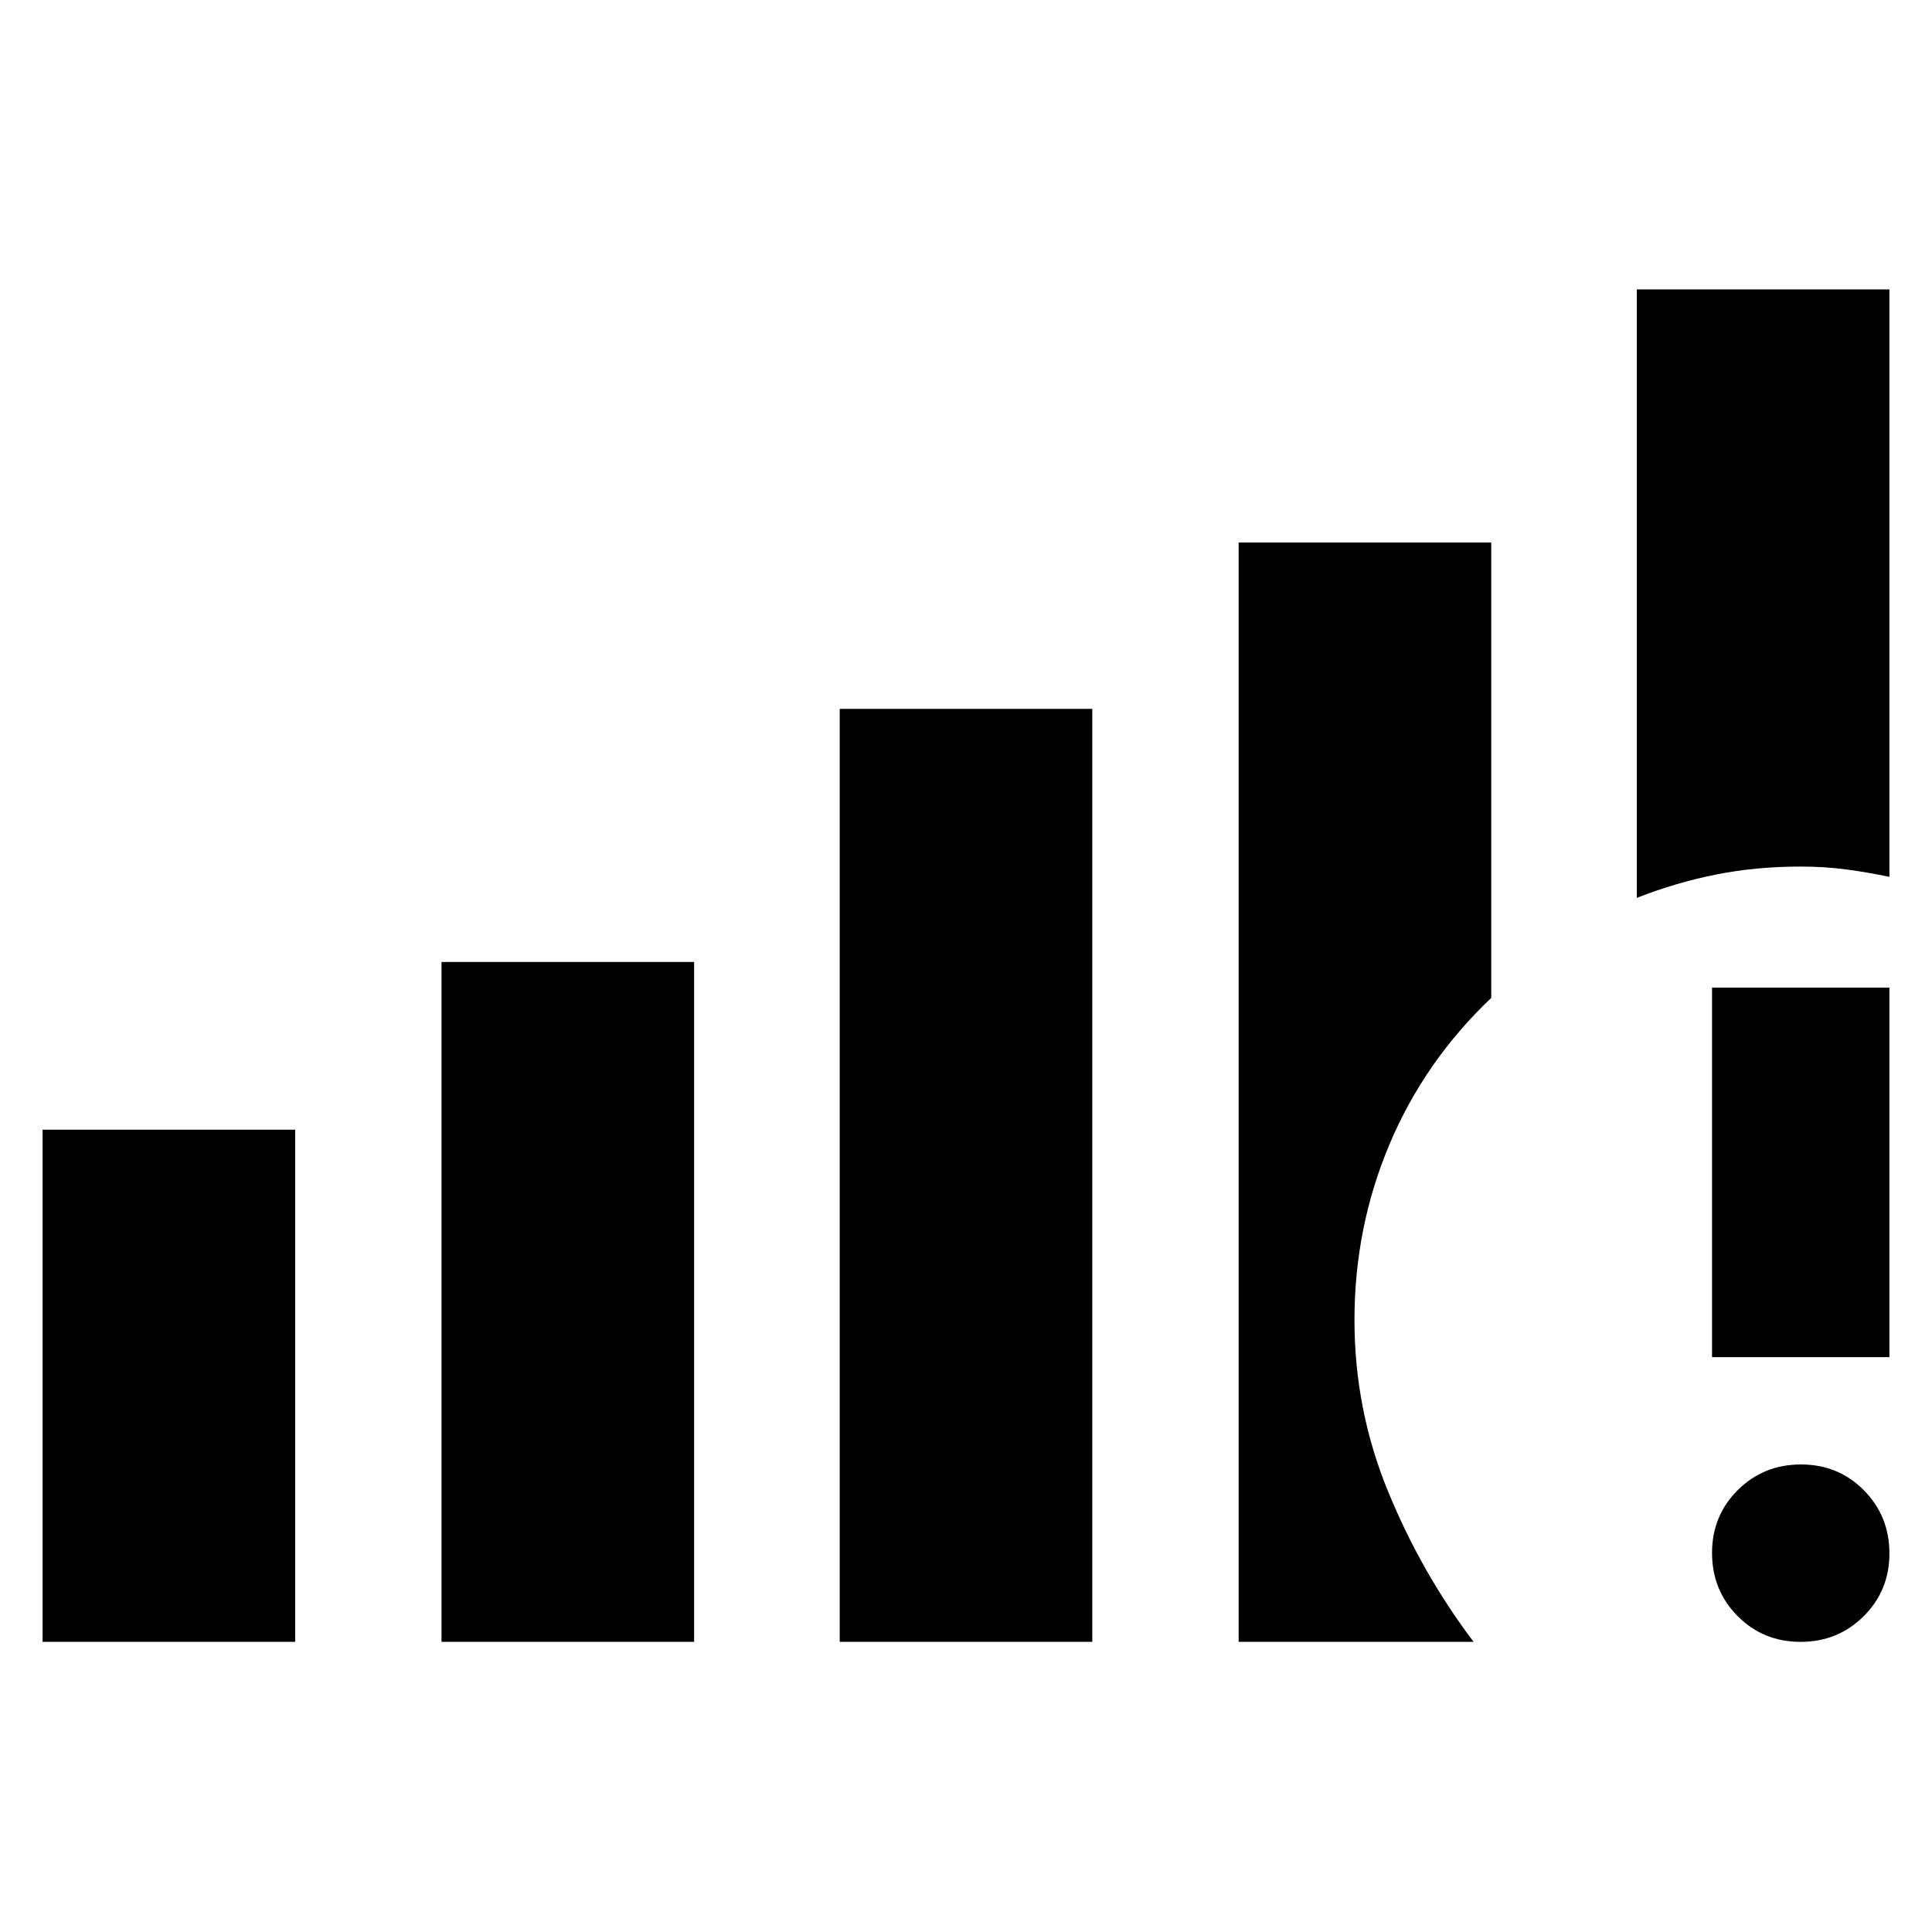<svg xmlns="http://www.w3.org/2000/svg" height="40" viewBox="0 -960 960 960" width="40"><path d="M21.16-144.17v-254.5h125.51v254.5H21.16Zm198.23 0v-337.82H344.9v337.82H219.39Zm197.86 0v-463.6h125.5v463.6h-125.5Zm477.4 0q-18.55 0-31.25-12.82t-12.7-31.37q0-18.55 12.82-31.26 12.82-12.7 31.37-12.7t31.25 12.82q12.7 12.82 12.7 31.37t-12.82 31.25q-12.82 12.71-31.37 12.71ZM850.7-285.65v-183.63h88.14v183.63H850.7Zm-37.37-228.21V-816.2h125.51v291.91q-10.78-2.28-21.49-3.7-10.71-1.42-22.58-1.42-22.24 0-42.13 3.97-19.9 3.97-39.31 11.58ZM615.48-144.17v-546.25h125.51v226.27q-33.13 31.45-50.55 72.72-17.41 41.27-17.41 87.37 0 44.39 16.61 84.94 16.61 40.56 42.58 74.95H615.48Z"/></svg>